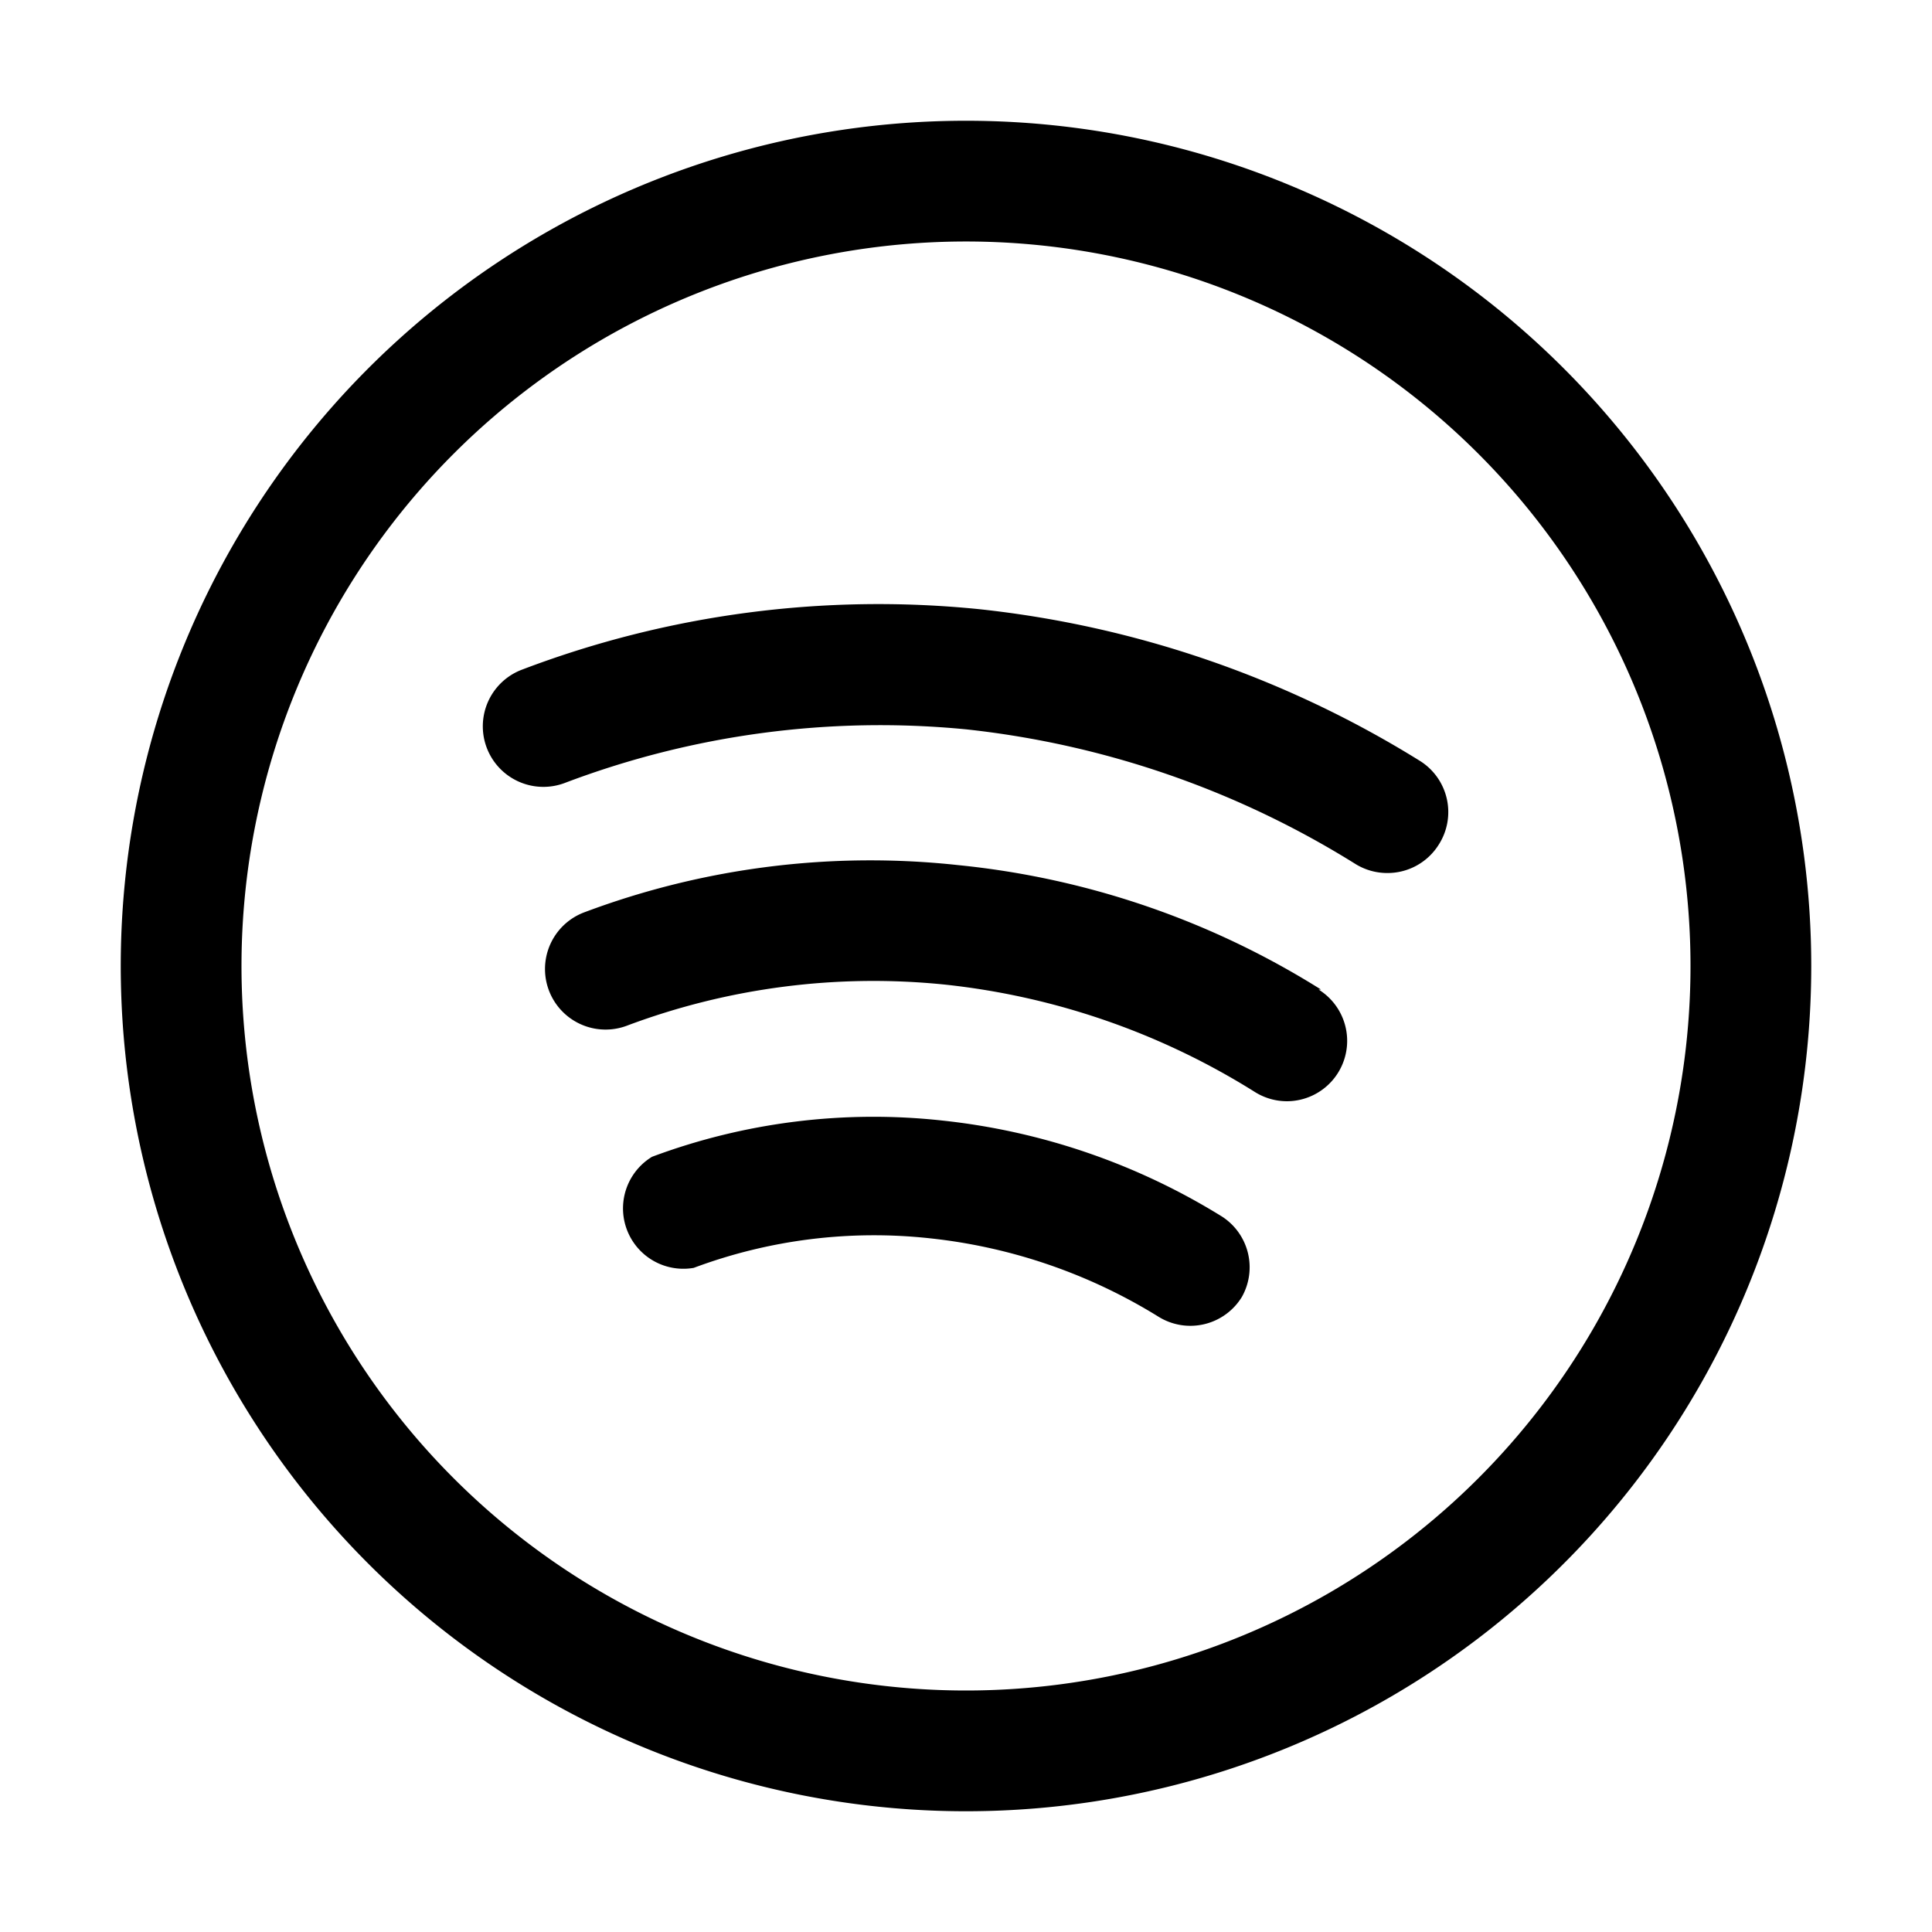 <?xml version="1.0" ?><svg viewBox="0 0 32 32" xmlns="http://www.w3.org/2000/svg"><title/><g data-name="Layer 37" id="Layer_37"><path d="M16,2A14,14,0,1,0,30,16,14,14,0,0,0,16,2Zm0,26A12,12,0,1,1,28,16,12,12,0,0,1,16,28Z"/><path d="M20.24,20.15a11,11,0,0,0-4.63-1.59,10.48,10.48,0,0,0-4.81.6A1,1,0,0,0,11.49,21a8.53,8.53,0,0,1,3.91-.49,9,9,0,0,1,3.79,1.3,1,1,0,0,0,1.38-.33A1,1,0,0,0,20.24,20.15Z"/><path d="M21.88,16.39a13.89,13.89,0,0,0-6-2.06,13.47,13.47,0,0,0-6.2.78,1,1,0,0,0,.7,1.88,11.62,11.62,0,0,1,5.29-.68,12.07,12.07,0,0,1,5.12,1.78,1,1,0,0,0,.53.15,1,1,0,0,0,.52-1.85Z"/><path d="M23.53,12.61a17.31,17.31,0,0,0-7.31-2.52,16.59,16.59,0,0,0-7.57,1,1,1,0,1,0,.7,1.88A14.73,14.73,0,0,1,16,12.08a15.26,15.26,0,0,1,6.45,2.23,1,1,0,0,0,.53.15,1,1,0,0,0,.85-.47A1,1,0,0,0,23.53,12.61Z"/></g></svg>